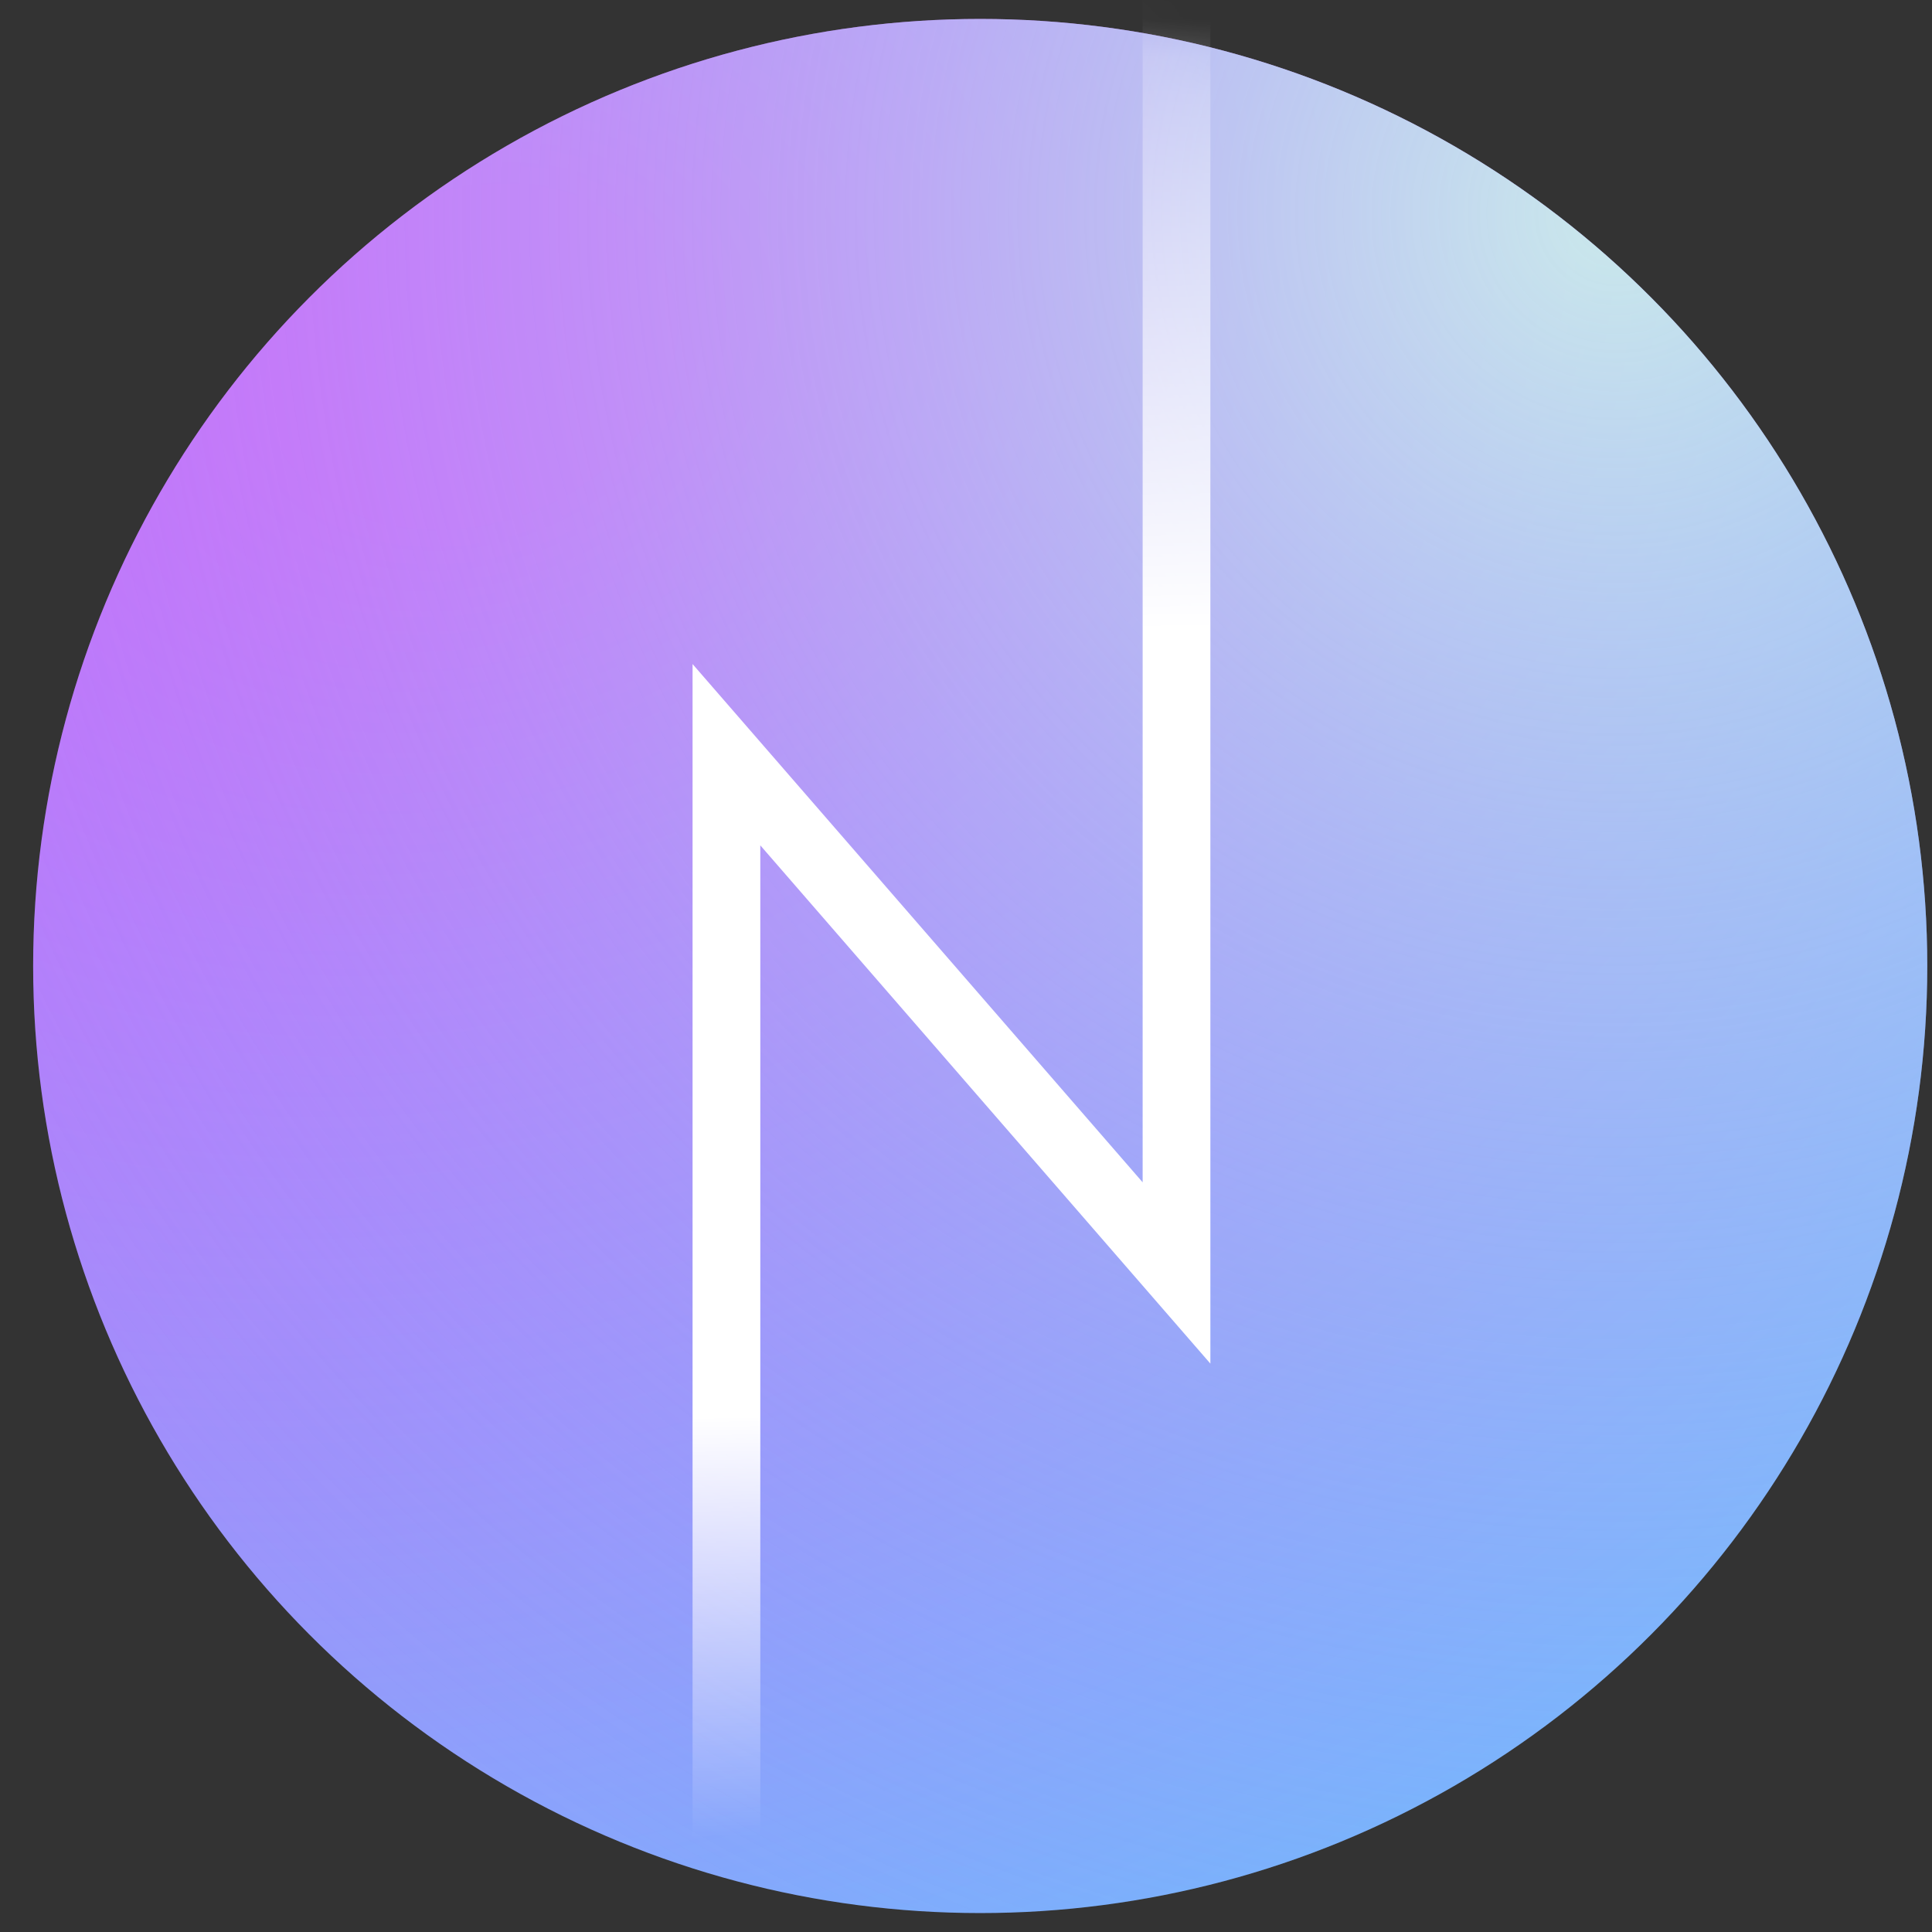 <svg width="51" height="51" viewBox="0 0 51 51" fill="none" xmlns="http://www.w3.org/2000/svg">
<rect x="0" y="0" width="51" height="51" fill="#333333" stroke="none"/>
<circle cx="25.875" cy="25.5" r="25" fill="url(#paint0_radial)"/>
<circle cx="25.875" cy="25.5" r="25" fill="url(#paint1_radial)"/>
<mask id="mask0" mask-type="alpha" maskUnits="userSpaceOnUse" x="0" y="0" width="51" height="51">
<circle cx="25.875" cy="25.5" r="25" fill="#D2FEE8"/>
</mask>
<g mask="url(#mask0)">
<path d="M19.176 66.742L19.176 41.188L19.176 19.922L31.057 33.603L31.057 -1.165" stroke="url(#paint2_linear)" stroke-width="1.788"/>
</g>
<defs>
<radialGradient id="paint0_radial" cx="0" cy="0" r="1" gradientUnits="userSpaceOnUse" gradientTransform="translate(12.614 9.363) rotate(64.914) scale(45.422 56.918)">
<stop offset="0.092" stop-color="#D661FA"/>
<stop offset="1" stop-color="#7AB1FC"/>
</radialGradient>
<radialGradient id="paint1_radial" cx="0" cy="0" r="1" gradientUnits="userSpaceOnUse" gradientTransform="translate(42.882 5.506) rotate(108.6) scale(53.322)">
<stop stop-color="#D2FEE8" stop-opacity="0.82"/>
<stop offset="1" stop-color="#73A7FF" stop-opacity="0"/>
</radialGradient>
<linearGradient id="paint2_linear" x1="31.057" y1="-2.975" x2="32.344" y2="78.965" gradientUnits="userSpaceOnUse">
<stop offset="0.014" stop-color="white" stop-opacity="0"/>
<stop offset="0.239" stop-color="white"/>
<stop offset="0.49" stop-color="white"/>
<stop offset="0.626" stop-color="white" stop-opacity="0"/>
</linearGradient>
</defs>
</svg>
